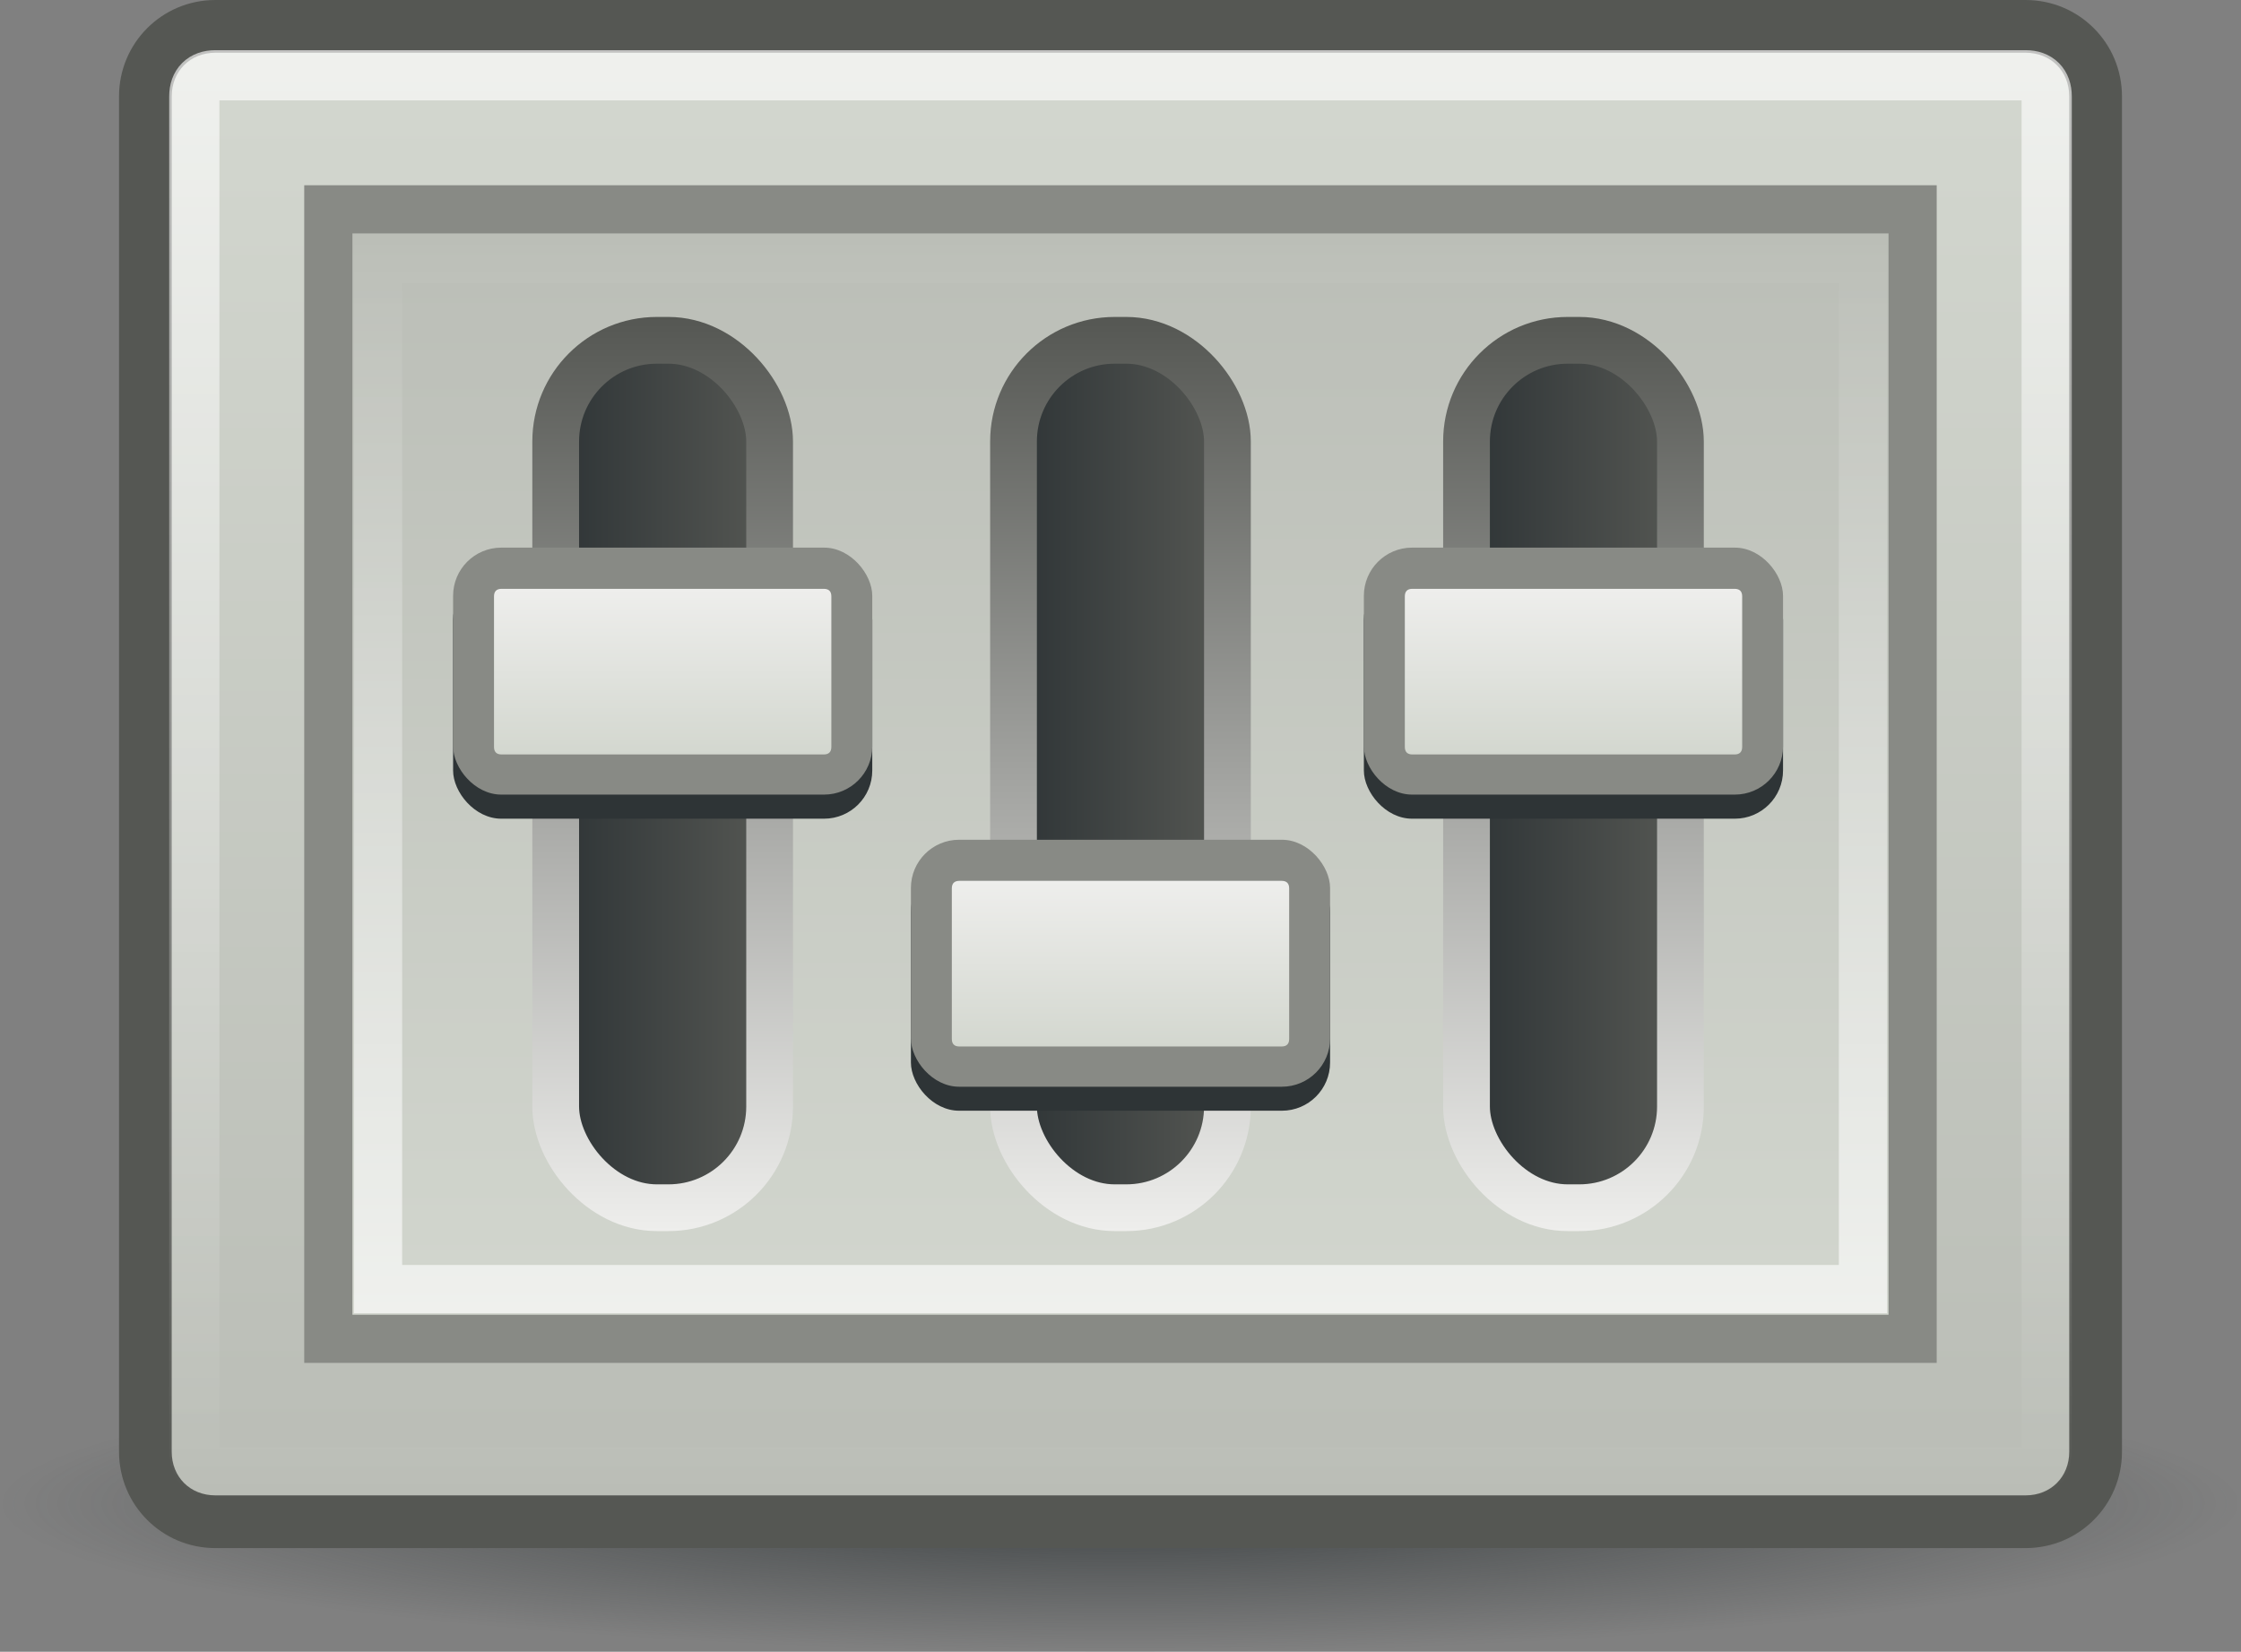 <?xml version="1.0" encoding="UTF-8" standalone="no"?>
<svg
   xmlns:dc="http://purl.org/dc/elements/1.1/"
   xmlns:cc="http://creativecommons.org/ns#"
   xmlns:rdf="http://www.w3.org/1999/02/22-rdf-syntax-ns#"
   xmlns:svg="http://www.w3.org/2000/svg"
   xmlns="http://www.w3.org/2000/svg"
   xmlns:xlink="http://www.w3.org/1999/xlink"
   viewBox="0 0 46.502 34.276"
   version="1.1"
   id="svg51"
   width="100%"
   height="100%">
  <rect x="0" y="0" width="46.502" height="34.276" fill="#808080" stroke="none"/>
  <defs
     id="0">
    <linearGradient
       id="F">
      <stop
         id="b"
         stop-color="#555753" />
      <stop
         id="c"
         offset="1"
         stop-color="#eeeeec" />
    </linearGradient>
    <linearGradient
       id="G">
      <stop
         id="d"
         stop-color="#fff"
         stop-opacity="0.8" />
      <stop
         id="e"
         offset="1"
         stop-color="#fff"
         stop-opacity="0" />
    </linearGradient>
    <linearGradient
       id="H">
      <stop
         id="f"
         stop-color="#2e3436" />
      <stop
         id="g"
         offset="1"
         stop-color="#555753" />
    </linearGradient>
    <linearGradient
       id="I">
      <stop
         id="h"
         stop-color="#eeeeec" />
      <stop
         id="i"
         offset="1"
         stop-color="#d3d7cf" />
    </linearGradient>
    <linearGradient
       id="J">
      <stop
         id="j"
         stop-color="#d3d7cf" />
      <stop
         id="k"
         offset="1"
         stop-color="#babdb6" />
    </linearGradient>
    <linearGradient
       id="K">
      <stop
         id="l"
         stop-color="#2e3436" />
      <stop
         id="m"
         offset="1"
         stop-color="#2e3436"
         stop-opacity="0" />
    </linearGradient>
    <radialGradient
       cx="24.708"
       cy="42.11"
       r="22.16"
       id="L"
       xlink:href="#K"
       gradientUnits="userSpaceOnUse"
       gradientTransform="matrix(1.049,0,0,-0.139,-2.675,37.054)" />
    <linearGradient
       y1="9.03"
       x2="0"
       y2="38.969"
       id="M"
       xlink:href="#J"
       gradientUnits="userSpaceOnUse"
       gradientTransform="translate(-0.749,-7.938)" />
    <linearGradient
       y1="8.979"
       x2="0"
       y2="39.02"
       id="N"
       xlink:href="#G"
       gradientUnits="userSpaceOnUse"
       gradientTransform="translate(-0.749,-7.938)" />
    <linearGradient
       y1="36.22"
       x2="0"
       y2="11.781"
       id="O"
       xlink:href="#J"
       gradientUnits="userSpaceOnUse"
       gradientTransform="translate(-0.749,-7.938)" />
    <linearGradient
       x1="12.28"
       x2="16.719"
       id="P"
       xlink:href="#H"
       gradientUnits="userSpaceOnUse" />
    <linearGradient
       x1="21.78"
       x2="26.22"
       id="Q"
       xlink:href="#H"
       gradientUnits="userSpaceOnUse" />
    <linearGradient
       x1="31.18"
       x2="35.619"
       id="R"
       xlink:href="#H"
       gradientUnits="userSpaceOnUse" />
    <linearGradient
       y1="35.19"
       x2="0"
       y2="12.813"
       id="S"
       xlink:href="#G"
       gradientUnits="userSpaceOnUse"
       gradientTransform="translate(-0.749,-7.938)" />
    <linearGradient
       y1="20.16"
       x2="0"
       y2="23.594"
       id="T"
       xlink:href="#I"
       gradientUnits="userSpaceOnUse"
       gradientTransform="translate(18.151,-7.938)" />
    <linearGradient
       y1="14.515"
       x2="0"
       y2="33.485"
       id="U"
       xlink:href="#F"
       gradientUnits="userSpaceOnUse" />
    <linearGradient
       xlink:href="#F"
       id="linearGradient880"
       gradientUnits="userSpaceOnUse"
       y1="14.515"
       x2="0"
       y2="33.485" />
    <linearGradient
       xlink:href="#F"
       id="linearGradient882"
       gradientUnits="userSpaceOnUse"
       y1="14.515"
       x2="0"
       y2="33.485" />
    <linearGradient
       xlink:href="#F"
       id="linearGradient884"
       gradientUnits="userSpaceOnUse"
       y1="14.515"
       x2="0"
       y2="33.485" />
    <linearGradient
       xlink:href="#I"
       id="linearGradient886"
       gradientUnits="userSpaceOnUse"
       y1="20.16"
       x2="0"
       y2="23.594"
       gradientTransform="translate(-0.749,-7.938)" />
    <linearGradient
       xlink:href="#I"
       id="linearGradient888"
       gradientUnits="userSpaceOnUse"
       y1="20.16"
       x2="0"
       y2="23.594"
       gradientTransform="translate(8.751,-1.877)" />
  </defs>
  <path
     d="m 46.502,31.192 a 23.251,3.085 0 1 0 -46.502,0 23.251,3.085 0 1 0 46.502,0 z"
     id="1"
     opacity="0.8"
     fill="url(#L)"
     style="fill:url(#L);stroke-width:1.234" />
  <path
     d="m 4.47,0 c -1.108,0 -2,0.892 -2,2 v 28.125 c 0,1.108 0.892,2 2,2 H 42.032 c 1.108,0 2,-0.892 2,-2 V 2 c 0,-1.108 -0.892,-2 -2,-2 z"
     id="2"
     fill="#555753" />
  <path
     d="M 4.47,1.094 C 3.946,1.094 3.563,1.476 3.563,2 v 28.125 c 0,0.524 0.382,0.906 0.906,0.906 H 42.032 c 0.524,0 0.906,-0.382 0.906,-0.906 V 2 c 0,-0.524 -0.382,-0.906 -0.906,-0.906 z"
     id="3"
     fill="url(#M)"
     style="fill:url(#M)" />
  <path
     d="m 4.47,1.562 c -0.277,0 -0.438,0.161 -0.438,0.438 v 28.125 c 0,0.277 0.161,0.438 0.438,0.438 H 42.032 c 0.277,0 0.438,-0.161 0.438,-0.438 V 2 c 0,-0.277 -0.161,-0.438 -0.438,-0.438 z"
     id="4"
     opacity="0.8"
     fill="none"
     stroke="url(#N)"
     stroke-linejoin="round"
     stroke-linecap="round"
     stroke-width="1.042"
     style="stroke:url(#N)" />
  <path
     d="m 6.813,4.344 v 23.438 H 39.688 V 4.344 Z"
     id="5"
     fill="url(#O)"
     stroke="#888a85"
     style="fill:url(#O)" />
  <g
     id="6"
     stroke="url(#U)"
     style="stroke:url(#U)"
     transform="translate(-0.749,-7.938)">
    <rect
       width="4.439"
       height="18"
       x="21.78"
       y="15"
       id="V"
       fill="url(#Q)"
       stroke-linejoin="round"
       stroke-linecap="square"
       stroke-width="0.97"
       rx="2.1"
       style="fill:url(#Q);stroke:url(#linearGradient880)" />
    <rect
       width="4.439"
       height="18"
       x="12.28"
       y="15"
       id="W"
       fill="url(#P)"
       stroke-linejoin="round"
       stroke-linecap="square"
       stroke-width="0.97"
       rx="2.1"
       style="fill:url(#P);stroke:url(#linearGradient882)" />
    <rect
       width="4.439"
       height="18"
       x="31.18"
       y="15"
       id="X"
       fill="url(#R)"
       stroke-linejoin="round"
       stroke-linecap="square"
       stroke-width="0.97"
       rx="2.1"
       style="fill:url(#R);stroke:url(#linearGradient884)" />
  </g>
  <g
     id="7"
     transform="translate(-0.749,-7.938)">
    <rect
       width="8.698"
       height="5.125"
       x="10.151"
       y="19.802"
       id="Y"
       fill="#2e3436"
       rx="1" />
    <rect
       width="8.698"
       height="5.125"
       x="19.651"
       y="25.862"
       id="Z"
       fill="#2e3436"
       rx="1" />
    <rect
       width="8.698"
       height="5.125"
       x="29.05"
       y="19.802"
       id="a"
       fill="#2e3436"
       rx="1" />
  </g>
  <rect
     width="8.698"
     height="5.125"
     x="9.402"
     y="11.364"
     id="8"
     fill="#888a85"
     rx="1" />
  <path
     d="m 10.407,12.219 c -0.103,0 -0.156,0.053 -0.156,0.156 V 15.5 c 0,0.103 0.053,0.156 0.156,0.156 h 6.688 c 0.103,0 0.156,-0.053 0.156,-0.156 v -3.125 c 0,-0.103 -0.053,-0.156 -0.156,-0.156 z"
     id="9"
     fill="url(#T)"
     style="fill:url(#linearGradient886)" />
  <rect
     width="8.698"
     height="5.125"
     x="18.902"
     y="17.426"
     id="A"
     fill="#888a85"
     rx="1" />
  <path
     d="m 19.907,18.279 c -0.103,0 -0.156,0.053 -0.156,0.156 v 3.125 c 0,0.103 0.053,0.156 0.156,0.156 h 6.688 c 0.103,0 0.156,-0.053 0.156,-0.156 v -3.125 c 0,-0.103 -0.053,-0.156 -0.156,-0.156 z"
     id="B"
     fill="url(#T)"
     style="fill:url(#linearGradient888)" />
  <rect
     width="8.698"
     height="5.125"
     x="28.301"
     y="11.364"
     id="C"
     fill="#888a85"
     rx="1" />
  <path
     d="m 29.307,12.219 c -0.103,0 -0.156,0.053 -0.156,0.156 V 15.5 c 0,0.103 0.053,0.156 0.156,0.156 h 6.688 c 0.103,0 0.156,-0.053 0.156,-0.156 v -3.125 c 0,-0.103 -0.053,-0.156 -0.156,-0.156 z"
     id="D"
     fill="url(#T)"
     style="fill:url(#T)" />
  <path
     d="M 7.845,5.375 V 26.75 H 38.657 V 5.375 Z"
     id="E"
     opacity="0.8"
     fill="none"
     stroke="url(#S)"
     style="stroke:url(#S)" />
</svg>
